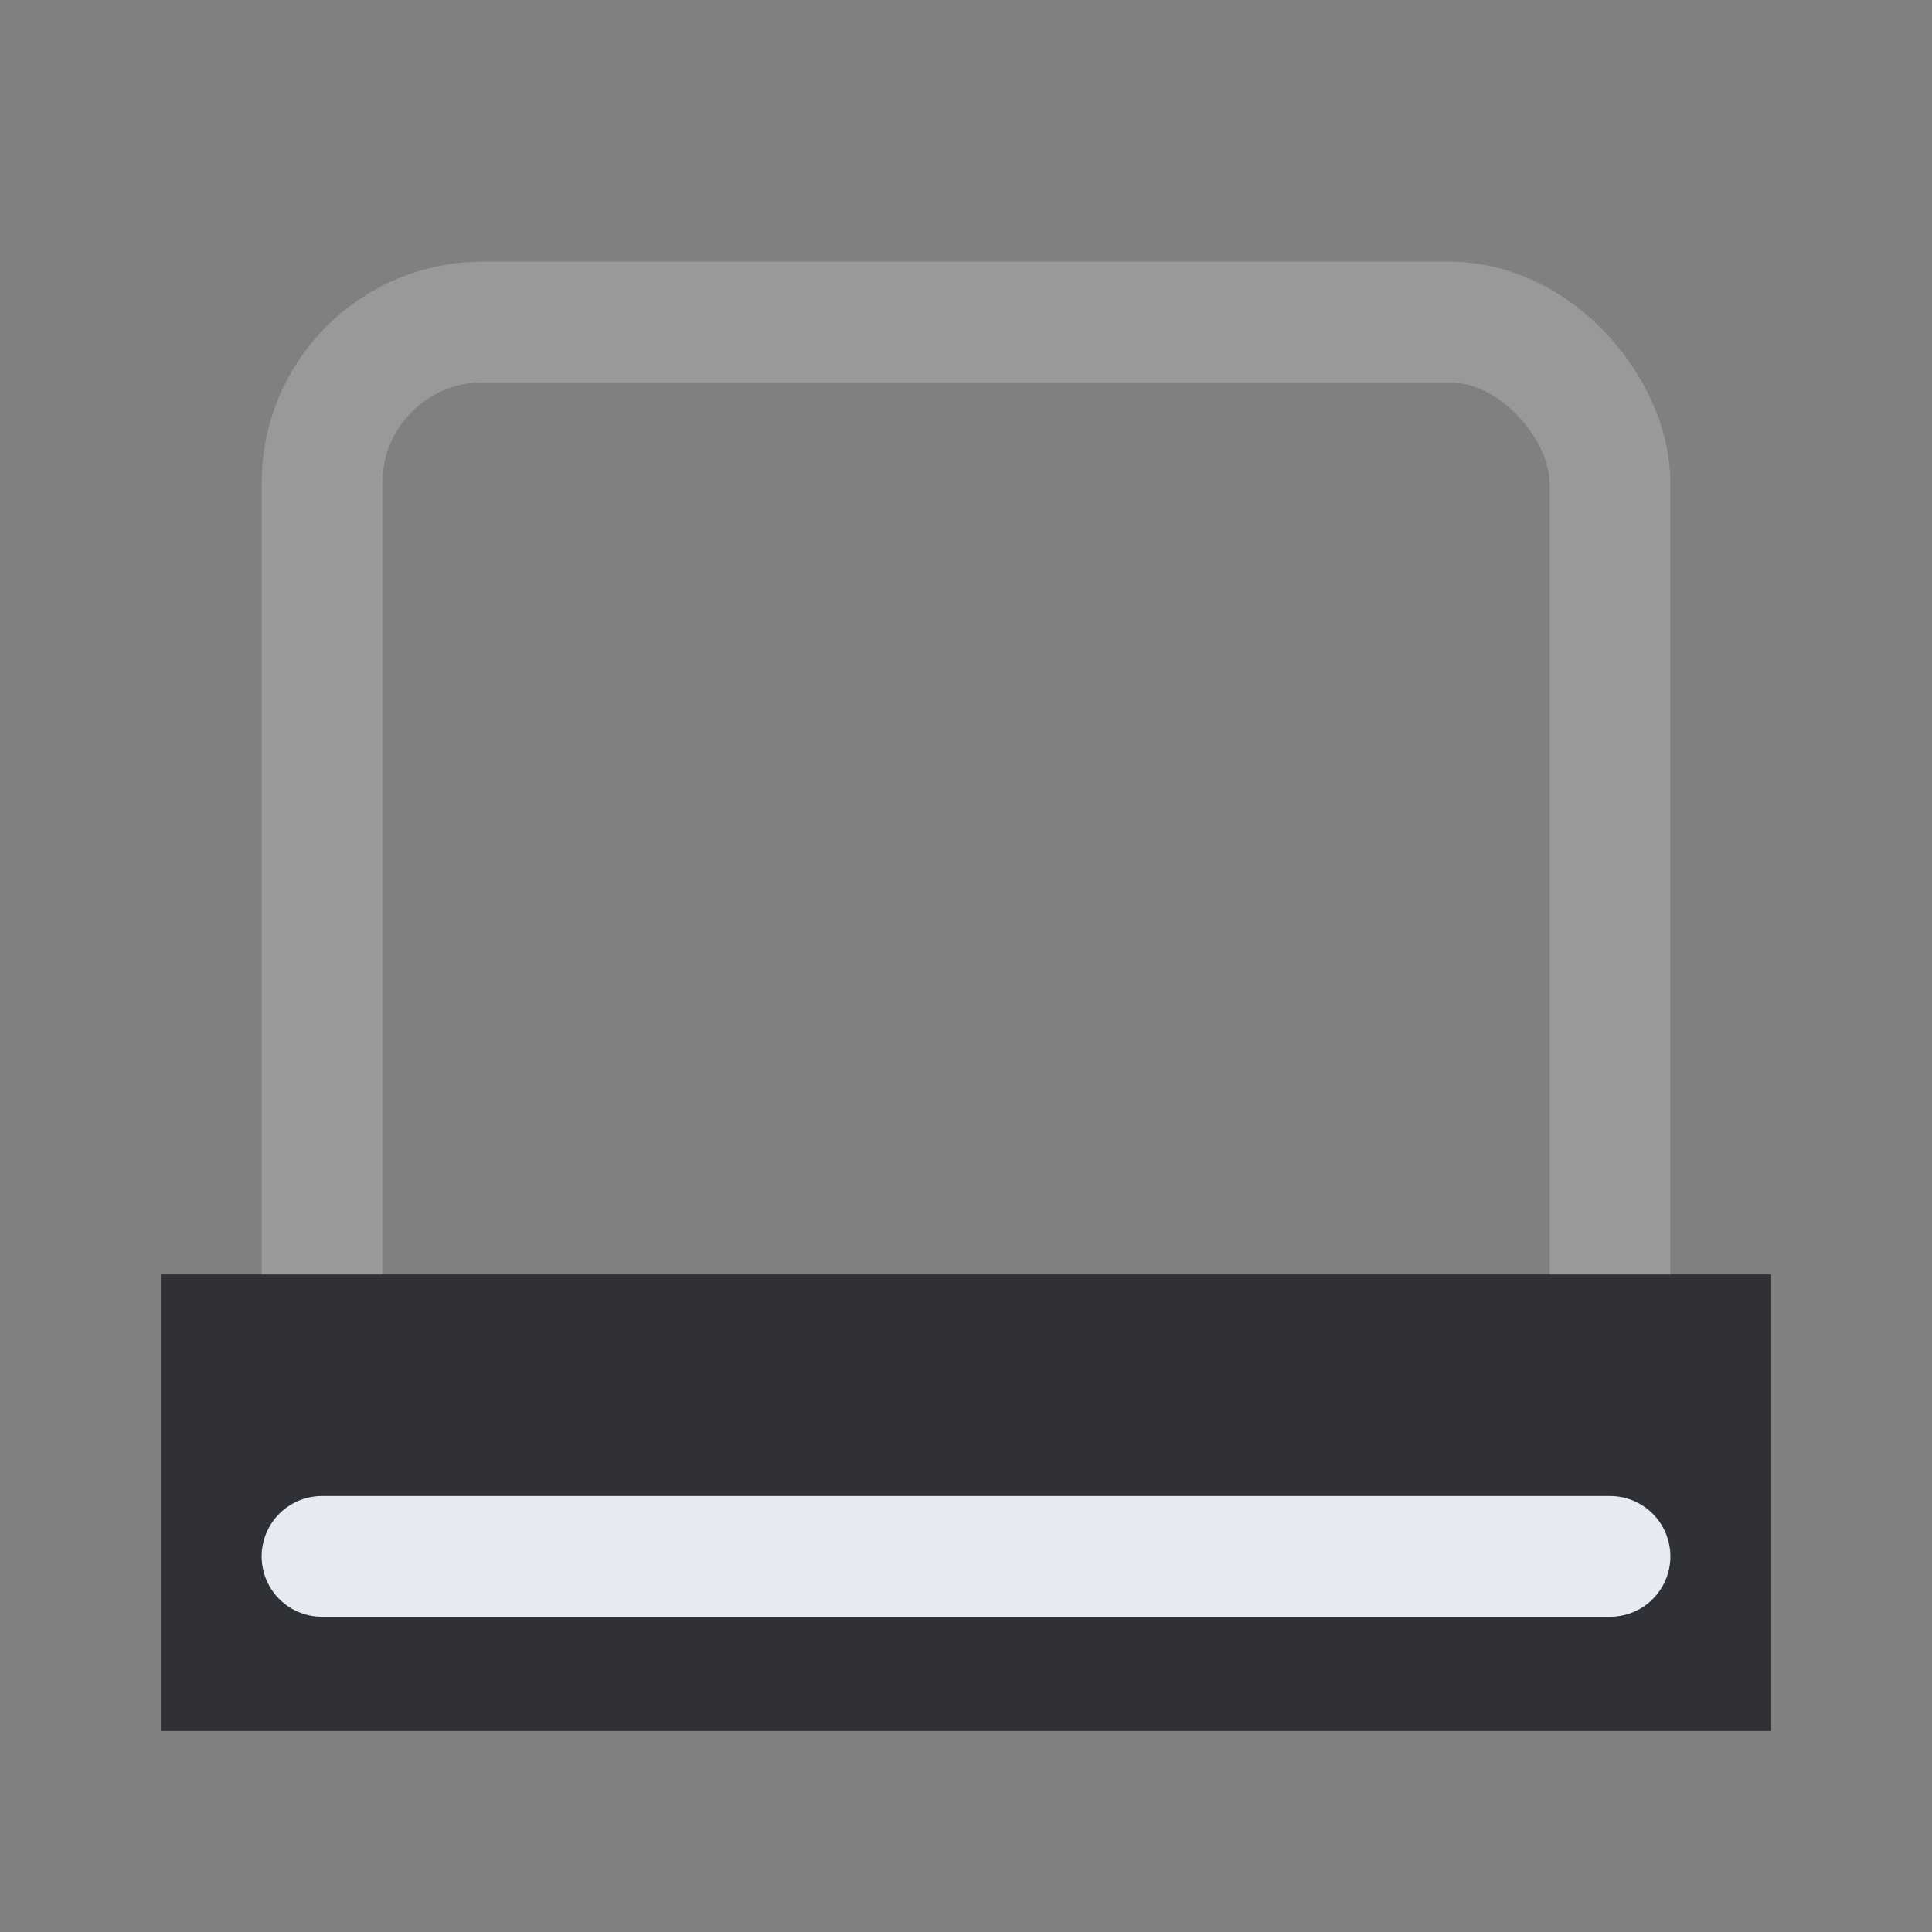 <svg id="Group_370" data-name="Group 370" xmlns="http://www.w3.org/2000/svg" width="24" height="24" viewBox="0 0 24 24">
  <rect x="0" y="0" width="24" height="24" fill="#808080" stroke="none"/>
  <path id="Path_359" data-name="Path 359" d="M0,0H24V24H0Z" fill="none"/>
  <rect id="Rectangle_169" data-name="Rectangle 169" width="16" height="16" rx="2" transform="translate(4 4)" fill="none" stroke="#fff" stroke-linecap="round" stroke-linejoin="round" stroke-width="1.5" opacity="0.203"/>
  <g id="Rectangle_262" data-name="Rectangle 262" transform="translate(2 21.5) rotate(-90)" fill="#303137" stroke="#303137" stroke-width="1">
    <rect width="5.666" height="20" stroke="none"/>
    <rect x="0.5" y="0.5" width="4.666" height="19" fill="none"/>
  </g>
  <line id="Line_138" data-name="Line 138" x1="16" transform="translate(20 19.334) rotate(180)" fill="none" stroke="#e7eaf0" stroke-linecap="round" stroke-width="1.5"/>
</svg>

